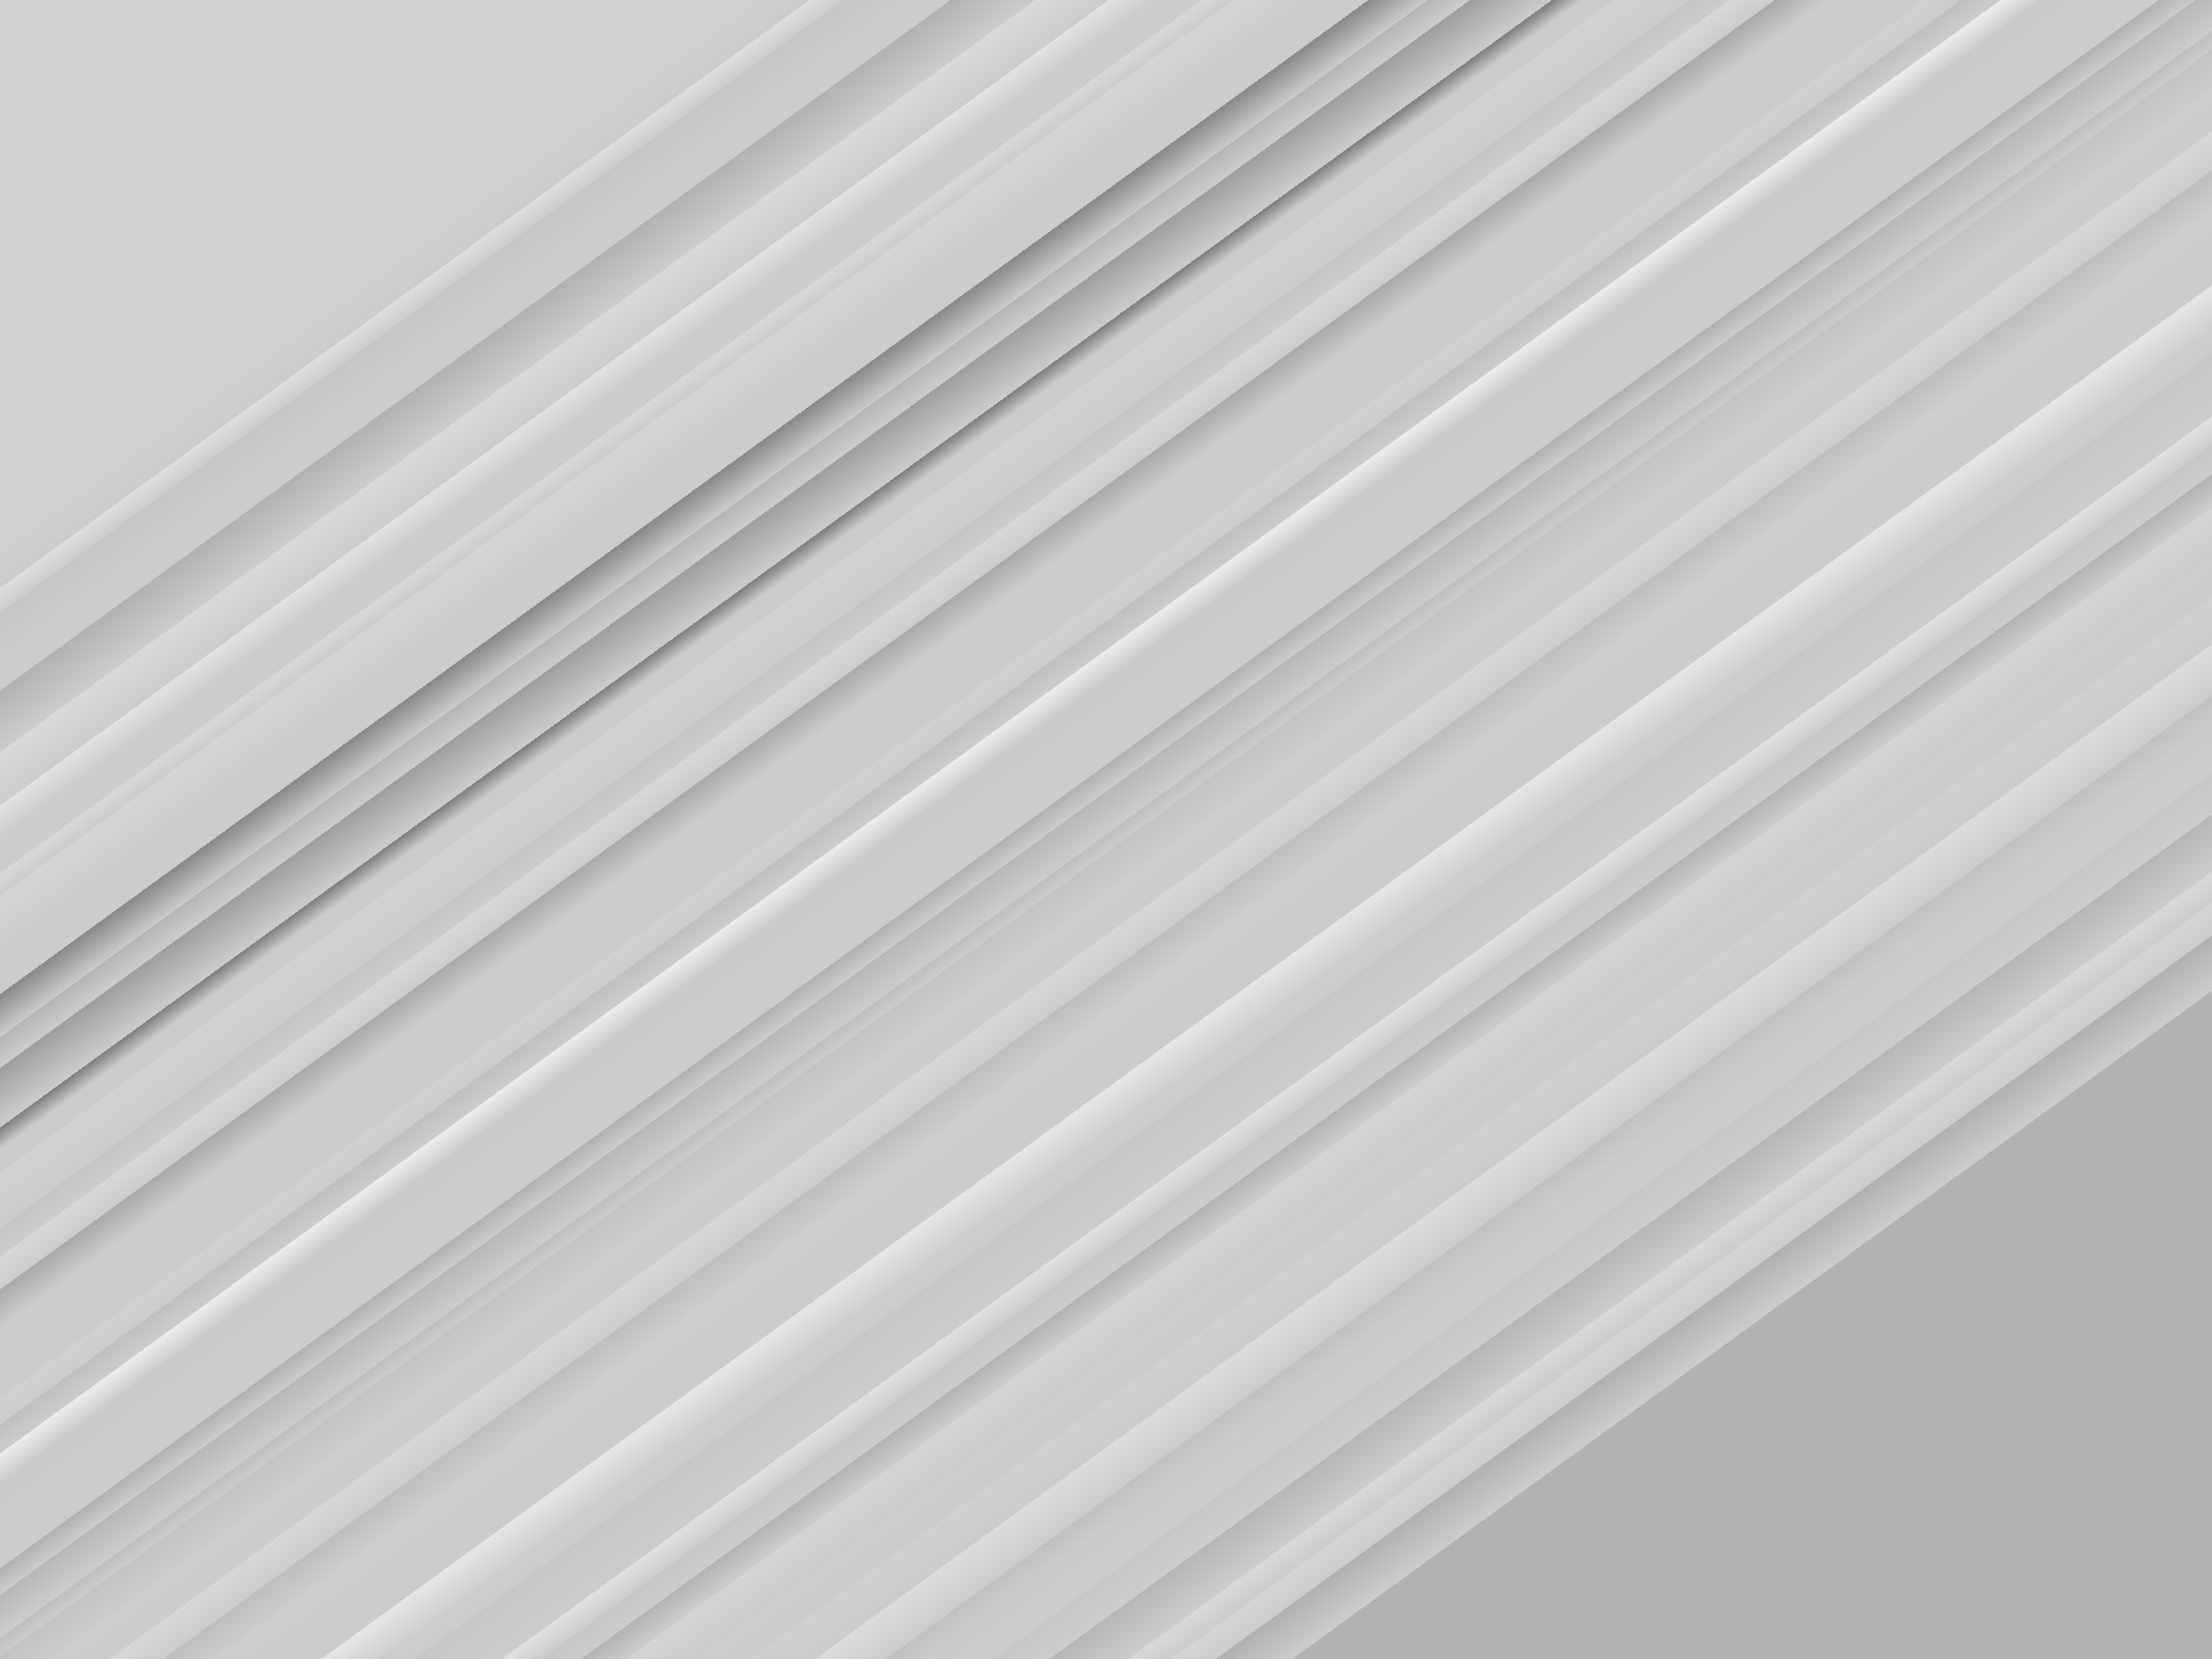 <svg xmlns='http://www.w3.org/2000/svg' width='100%' height='100%' viewBox='0 0 1600 1200'><rect fill='#cccccc' width='1600' height='1200'/><defs><linearGradient id='a' x1='0' x2='0' y1='0' y2='100%' gradientTransform='rotate(324,640,293)' gradientUnits='userSpaceOnUse'><stop  offset='0' stop-color='#d0d0d0'/><stop  offset='0.02' stop-color='#cccccc'/><stop  offset='0.02' stop-color='#dedede'/><stop  offset='0.032' stop-color='#cccccc'/><stop  offset='0.032' stop-color='#c5c5c5'/><stop  offset='0.056' stop-color='#cccccc'/><stop  offset='0.056' stop-color='#cdcdcd'/><stop  offset='0.07' stop-color='#cccccc'/><stop  offset='0.07' stop-color='#b2b2b2'/><stop  offset='0.1' stop-color='#cccccc'/><stop  offset='0.1' stop-color='#d9d9d9'/><stop  offset='0.126' stop-color='#cccccc'/><stop  offset='0.126' stop-color='#e2e2e2'/><stop  offset='0.142' stop-color='#cccccc'/><stop  offset='0.142' stop-color='#cdcdcd'/><stop  offset='0.159' stop-color='#cccccc'/><stop  offset='0.159' stop-color='#d8d8d8'/><stop  offset='0.17' stop-color='#cccccc'/><stop  offset='0.17' stop-color='#d5d5d5'/><stop  offset='0.197' stop-color='#cccccc'/><stop  offset='0.197' stop-color='#cccccc'/><stop  offset='0.218' stop-color='#cccccc'/><stop  offset='0.218' stop-color='#888888'/><stop  offset='0.239' stop-color='#cccccc'/><stop  offset='0.239' stop-color='#b5b5b5'/><stop  offset='0.254' stop-color='#cccccc'/><stop  offset='0.254' stop-color='#9e9e9e'/><stop  offset='0.283' stop-color='#cccccc'/><stop  offset='0.283' stop-color='#7e7e7e'/><stop  offset='0.294' stop-color='#cccccc'/><stop  offset='0.294' stop-color='#cbcbcb'/><stop  offset='0.305' stop-color='#cccccc'/><stop  offset='0.305' stop-color='#d2d2d2'/><stop  offset='0.332' stop-color='#cccccc'/><stop  offset='0.332' stop-color='#c4c4c4'/><stop  offset='0.346' stop-color='#cccccc'/><stop  offset='0.346' stop-color='#d8d8d8'/><stop  offset='0.362' stop-color='#cccccc'/><stop  offset='0.362' stop-color='#a9a9a9'/><stop  offset='0.381' stop-color='#cccccc'/><stop  offset='0.381' stop-color='#cccccc'/><stop  offset='0.415' stop-color='#cccccc'/><stop  offset='0.415' stop-color='#d1d1d1'/><stop  offset='0.428' stop-color='#cccccc'/><stop  offset='0.428' stop-color='#bfbfbf'/><stop  offset='0.442' stop-color='#cccccc'/><stop  offset='0.442' stop-color='#ededed'/><stop  offset='0.456' stop-color='#cccccc'/><stop  offset='0.456' stop-color='#cacaca'/><stop  offset='0.498' stop-color='#cccccc'/><stop  offset='0.498' stop-color='#b1b1b1'/><stop  offset='0.511' stop-color='#cccccc'/><stop  offset='0.511' stop-color='#b7b7b7'/><stop  offset='0.532' stop-color='#cccccc'/><stop  offset='0.532' stop-color='#bebebe'/><stop  offset='0.541' stop-color='#cccccc'/><stop  offset='0.541' stop-color='#c2c2c2'/><stop  offset='0.56' stop-color='#cccccc'/><stop  offset='0.56' stop-color='#cecece'/><stop  offset='0.581' stop-color='#cccccc'/><stop  offset='0.581' stop-color='#d7d7d7'/><stop  offset='0.6' stop-color='#cccccc'/><stop  offset='0.6' stop-color='#bebebe'/><stop  offset='0.618' stop-color='#cccccc'/><stop  offset='0.618' stop-color='#cecece'/><stop  offset='0.656' stop-color='#cccccc'/><stop  offset='0.656' stop-color='#e6e6e6'/><stop  offset='0.679' stop-color='#cccccc'/><stop  offset='0.679' stop-color='#cecece'/><stop  offset='0.689' stop-color='#cccccc'/><stop  offset='0.689' stop-color='#c7c7c7'/><stop  offset='0.720' stop-color='#cccccc'/><stop  offset='0.720' stop-color='#e1e1e1'/><stop  offset='0.734' stop-color='#cccccc'/><stop  offset='0.734' stop-color='#c6c6c6'/><stop  offset='0.748' stop-color='#cccccc'/><stop  offset='0.748' stop-color='#b3b3b3'/><stop  offset='0.764' stop-color='#cccccc'/><stop  offset='0.764' stop-color='#d4d4d4'/><stop  offset='0.788' stop-color='#cccccc'/><stop  offset='0.788' stop-color='#cecece'/><stop  offset='0.808' stop-color='#cccccc'/><stop  offset='0.808' stop-color='#d0d0d0'/><stop  offset='0.831' stop-color='#cccccc'/><stop  offset='0.831' stop-color='#dcdcdc'/><stop  offset='0.856' stop-color='#cccccc'/><stop  offset='0.856' stop-color='#c0c0c0'/><stop  offset='0.872' stop-color='#cccccc'/><stop  offset='0.872' stop-color='#cacaca'/><stop  offset='0.894' stop-color='#cccccc'/><stop  offset='0.894' stop-color='#c7c7c7'/><stop  offset='0.914' stop-color='#cccccc'/><stop  offset='0.914' stop-color='#b6b6b6'/><stop  offset='0.942' stop-color='#cccccc'/><stop  offset='0.942' stop-color='#d9d9d9'/><stop  offset='0.957' stop-color='#cccccc'/><stop  offset='0.957' stop-color='#d5d5d5'/><stop  offset='0.973' stop-color='#cccccc'/><stop  offset='0.973' stop-color='#b1b1b1'/><stop  offset='1' stop-color='#cccccc'/><stop  offset='1' stop-color='#b2b2b2'/></linearGradient></defs><rect fill-opacity='1' fill='url(#a)' x='0' y='0' width='100%' height='100%'/></svg>